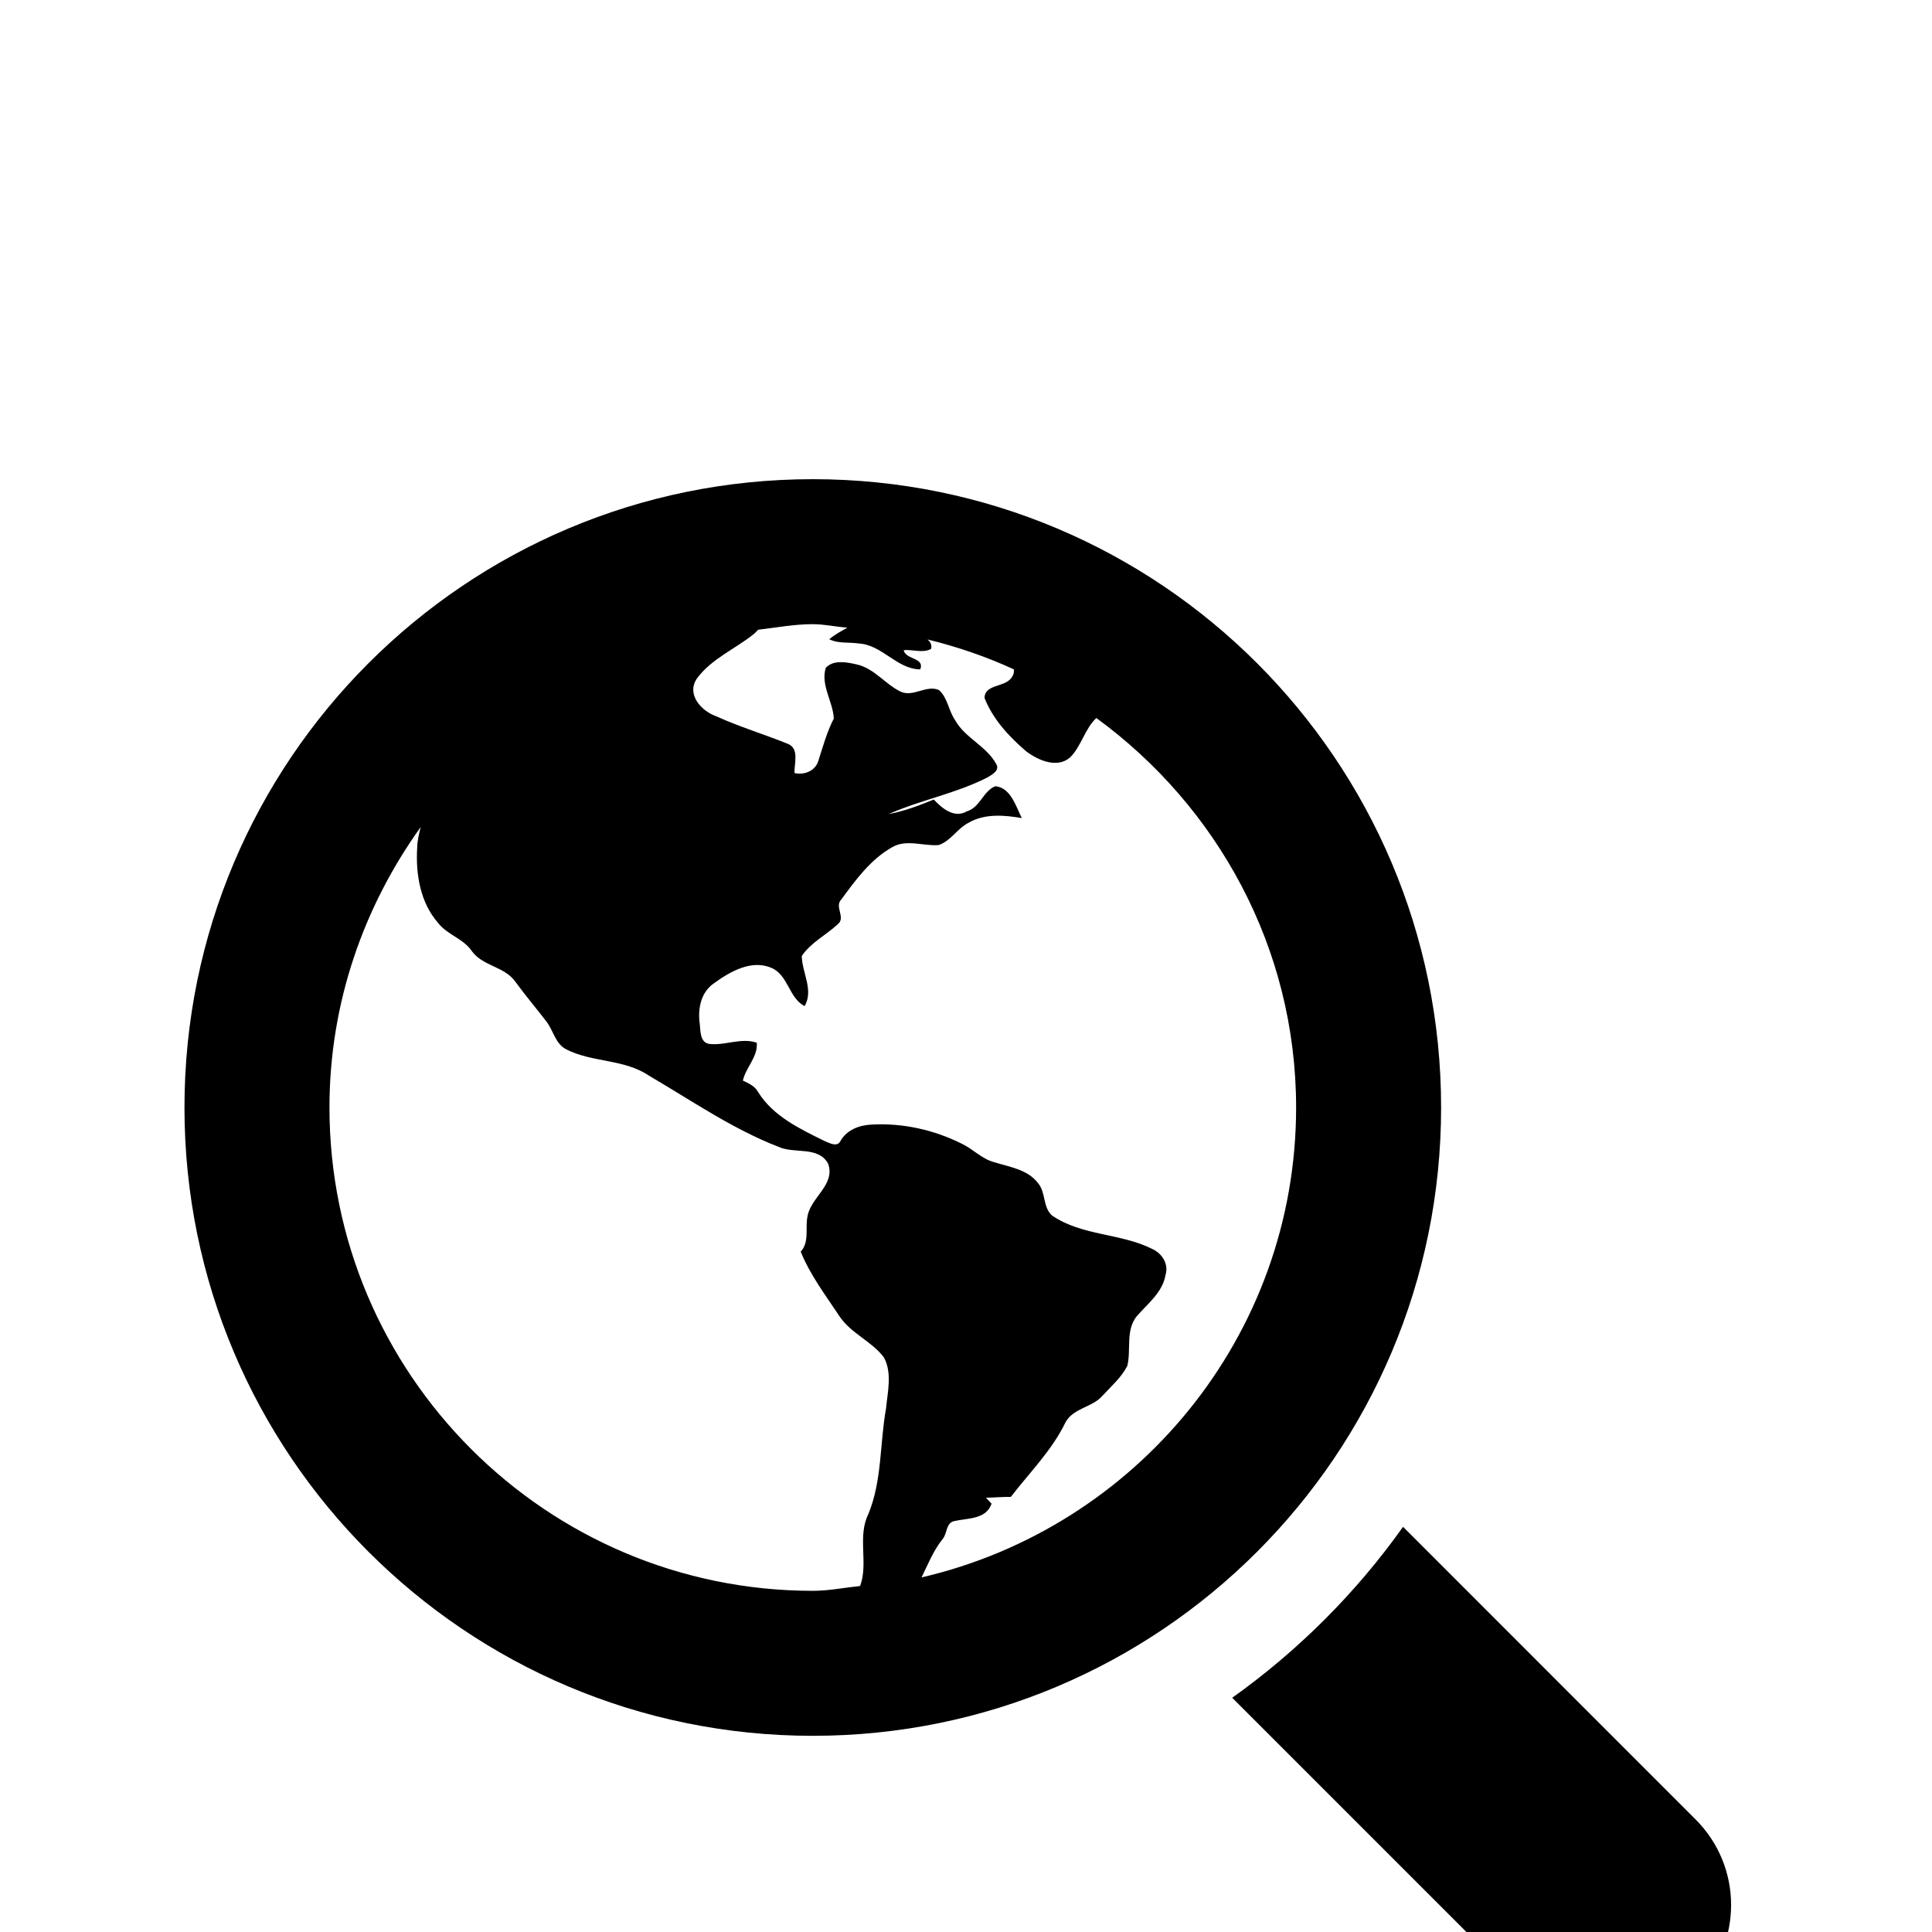 <?xml version="1.0" encoding="UTF-8" standalone="no"?>
<!-- Generator: Adobe Illustrator 17.0.0, SVG Export Plug-In . SVG Version: 6.00 Build 0)  -->

<svg
   xmlns:dc="http://purl.org/dc/elements/1.1/"
   xmlns:cc="http://creativecommons.org/ns#"
   xmlns:rdf="http://www.w3.org/1999/02/22-rdf-syntax-ns#"
   xmlns:svg="http://www.w3.org/2000/svg"
   xmlns="http://www.w3.org/2000/svg"
   xmlns:sodipodi="http://sodipodi.sourceforge.net/DTD/sodipodi-0.dtd"
   xmlns:inkscape="http://www.inkscape.org/namespaces/inkscape"
   version="1.1"
   id="Layer_1"
   x="0px"
   y="0px"
   width="1920px"
   height="1920px"
   viewBox="0 0 1920 1920"
   enable-background="new 0 0 1920 1920"
   xml:space="preserve"
   inkscape:version="0.48.2 r9819"
   sodipodi:docname="uE019-square.svg"><defs
   id="defs2990" /><sodipodi:namedview
   pagecolor="#ffffff"
   bordercolor="#666666"
   borderopacity="1"
   objecttolerance="10"
   gridtolerance="10"
   guidetolerance="10"
   inkscape:pageopacity="0"
   inkscape:pageshadow="2"
   inkscape:window-width="640"
   inkscape:window-height="480"
   id="namedview2988"
   showgrid="false"
   inkscape:zoom="0.12291667"
   inkscape:cx="960"
   inkscape:cy="449.08427"
   inkscape:window-x="0"
   inkscape:window-y="0"
   inkscape:window-maximized="0"
   inkscape:current-layer="Layer_1" />

<g
   id="g3"
   transform="matrix(3.002,0,0,3.002,183.322,476.203)"><path
     inkscape:connector-curvature="0"
     d="m 500.281,443.719 -96.875,-96.906 c -15.563,21.875 -34.688,41 -56.563,56.594 l 96.875,96.875 c 15.625,15.625 40.938,15.625 56.563,0 15.625,-15.625 15.625,-40.938 0,-56.563 z"
     id="path5" /><path
     inkscape:connector-curvature="0"
     d="M 416,208 C 416,93.125 322.875,0 208,0 93.125,0 0,93.125 0,208 0,322.875 93.125,416 208,416 322.875,416 416,322.875 416,208 z m -183.75,99.625 c -2.094,11.594 -1.281,23.844 -5.844,34.938 -3.75,7.5 0.078,16.406 -2.75,23.844 C 218.422,366.938 213.359,368 208,368 119.781,368 48,296.219 48,208 c 0,-34.688 11.375,-66.594 30.203,-92.844 -0.547,2.219 -1.109,4.438 -1.156,6.75 -0.547,8.734 0.969,18.188 6.891,24.969 3.016,3.953 8.344,5.156 11.172,9.328 3.625,5.063 10.922,5.078 14.484,10.234 3.219,4.406 6.75,8.594 10.094,12.922 2.438,3.031 3.031,7.609 6.797,9.438 8.547,4.344 19.031,3.125 27.141,8.578 14.094,8.234 27.688,17.688 42.984,23.625 5.266,2.453 13.109,-0.344 16.453,5.547 2.516,6.969 -5.625,11.109 -6.781,17.328 -0.891,3.938 0.719,8.594 -2.281,11.844 3.156,7.813 8.344,14.594 12.953,21.563 3.828,5.594 10.609,8.125 14.625,13.5 2.734,5.156 1.202,11.312 0.671,16.843 z M 244,363.563 c 2.141,-4.344 3.906,-8.875 6.969,-12.688 1.625,-1.844 1,-5.469 4.031,-6 4.406,-0.969 10.375,-0.5 12.188,-5.719 -0.656,-0.656 -1.25,-1.344 -1.844,-1.969 2.75,-0.063 5.469,-0.313 8.219,-0.281 6.219,-8.094 13.594,-15.375 18.063,-24.625 2.594,-4.875 9,-4.938 12.375,-8.969 2.844,-3.094 6.188,-5.969 8.125,-9.781 1.313,-5.406 -0.656,-11.75 3.125,-16.438 3.656,-4.219 8.563,-7.875 9.531,-13.719 1.094,-3.563 -1.188,-7.094 -4.375,-8.531 -10.531,-5.313 -23.344,-4.281 -33.25,-11.125 -3.031,-2.75 -1.969,-7.609 -4.594,-10.688 -3.438,-4.547 -9.438,-5.328 -14.5,-6.922 -4.125,-1.078 -7.031,-4.391 -10.813,-6.156 -9.188,-4.578 -19.531,-6.875 -29.781,-6.297 -4.031,0.172 -8.188,1.719 -10.281,5.391 -1.063,2.188 -3.578,0.75 -5.172,0.109 -8.203,-4.047 -17.109,-8.219 -22.125,-16.281 -1.047,-1.984 -3.125,-2.875 -5.031,-3.781 0.984,-4.422 5,-7.781 4.594,-12.547 -5.203,-1.75 -10.453,1.016 -15.703,0.406 -3.234,-0.484 -2.875,-4.469 -3.203,-6.906 -0.641,-4.828 0.453,-10.281 4.75,-13.172 5.297,-3.844 12.375,-7.953 19.016,-5.094 5.594,2.391 5.703,9.906 10.969,12.656 3.109,-5.266 -0.875,-11.094 -0.922,-16.609 3.031,-4.469 8.016,-6.875 11.875,-10.469 2.828,-2.188 -1.203,-5.844 1.219,-8.234 4.734,-6.469 9.688,-13.266 16.797,-17.281 4.734,-2.766 10.281,-0.328 15.406,-0.719 4,-1.313 6.156,-5.453 9.813,-7.328 5.375,-3.172 11.844,-2.609 17.719,-1.609 -1.969,-3.922 -3.656,-10.031 -8.719,-10.547 -4.031,1.484 -5.063,7.031 -9.469,8.313 -4.156,2.422 -8.219,-0.969 -10.938,-3.906 -4.844,1.984 -9.797,3.859 -14.969,4.828 10.625,-4.703 22.281,-6.813 32.656,-12.109 1.531,-0.906 4.281,-2.344 2.969,-4.484 -3.25,-5.969 -10.313,-8.578 -13.625,-14.531 -2.156,-3.125 -2.438,-7.406 -5.344,-9.953 -4.156,-1.813 -8.469,2.453 -12.656,0.547 -5.219,-2.531 -8.859,-7.859 -14.75,-9.063 -3.25,-0.734 -7.516,-1.547 -10.047,1.172 -1.781,5.734 2.406,11.141 2.656,16.797 -2.297,4.438 -3.563,9.234 -5.109,13.953 -0.969,3.375 -4.656,4.828 -7.891,4.078 -0.156,-3.281 1.75,-8.172 -2.359,-9.734 -7.781,-3.141 -15.891,-5.563 -23.516,-9.047 -5.016,-1.734 -10.094,-7.344 -6.359,-12.625 4.813,-6.469 12.563,-9.641 18.688,-14.563 0.547,-0.422 1.016,-0.984 1.516,-1.484 C 195.938,49.141 201.813,48 208,48 c 3.922,0 7.594,0.875 11.453,1.156 -2.078,1.156 -4.172,2.297 -6,3.828 3.031,1.516 6.484,0.906 9.734,1.406 7.734,0.391 12.625,8.5 20.375,8.578 1.594,-3.938 -4.781,-3.141 -5.484,-6.359 3.016,-0.328 6.359,1.125 9.109,-0.453 0.281,-1.484 -0.344,-2.359 -1.188,-3.094 9.922,2.438 19.484,5.703 28.594,9.906 -0.031,0.75 0.047,1.5 -0.531,2.297 -1.969,3.844 -9.063,2.297 -9.219,7.141 2.75,7.047 8.188,12.906 13.906,17.766 3.938,2.906 10.156,5.672 14.438,1.922 3.656,-3.563 4.969,-9.656 8.688,-13.031 C 341.75,108.188 368,154.953 368,208 c 0,75.797 -53.125,139.125 -124,155.563 z"
     id="path7" /></g></svg>